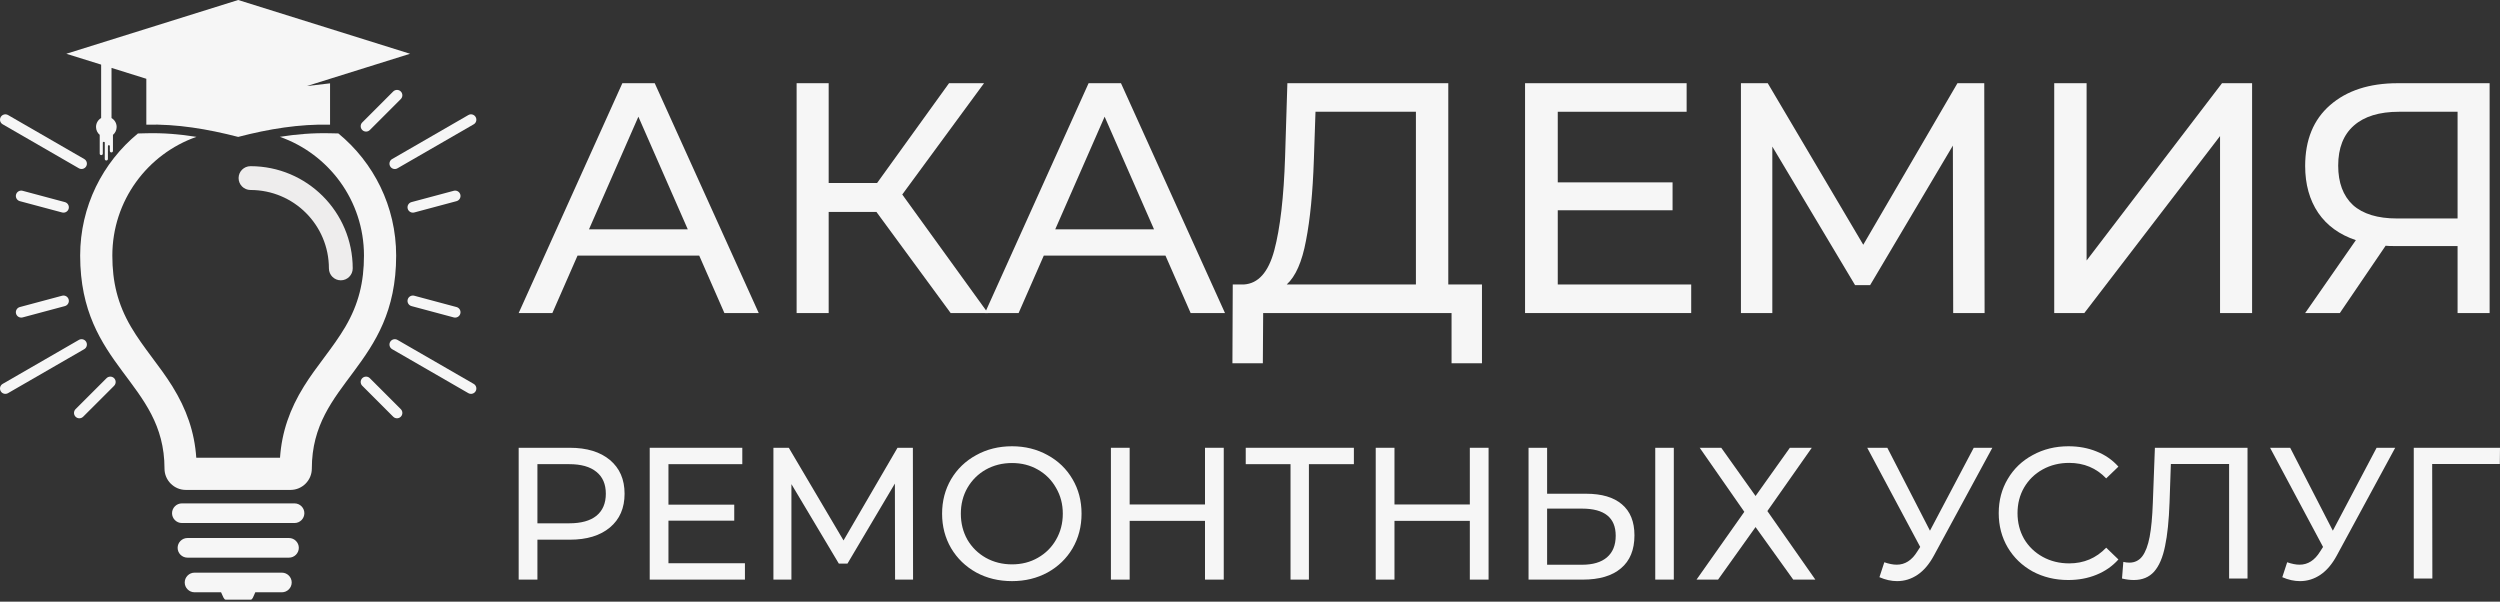 <svg width="241" height="58" viewBox="0 0 241 58" fill="none" xmlns="http://www.w3.org/2000/svg">
<rect x="0" y="0" width="241" height="58" fill="#333333" stroke="none"/>
<path d="M67.404 24.638H55.675L53.248 30.178H50L59.995 8.021H63.116L73.142 30.178H69.832L67.404 24.638ZM66.301 22.106L61.54 11.249L56.779 22.106H66.301Z" fill="#F6F6F6"/>
<path d="M84.487 20.428H79.884V30.178H76.794V8.021H79.884V17.643H84.55L91.486 8.021H94.86L86.978 18.751L95.238 30.178H91.644L84.487 20.428Z" fill="#F6F6F6"/>
<path d="M112.35 24.638H100.622L98.194 30.178H94.946L104.941 8.021H108.062L118.089 30.178H114.778L112.35 24.638ZM111.247 22.106L106.486 11.249L101.725 22.106H111.247Z" fill="#F6F6F6"/>
<path d="M142.862 27.424V35.02H139.93V30.178H121.769L121.738 35.02H118.806L118.837 27.424H119.909C121.296 27.339 122.274 26.242 122.841 24.132C123.409 22.001 123.756 19.004 123.882 15.142L124.103 8.021H139.615V27.424H142.862ZM126.656 15.427C126.551 18.55 126.299 21.135 125.9 23.182C125.521 25.229 124.901 26.643 124.04 27.424H136.494V10.774H126.814L126.656 15.427Z" fill="#F6F6F6"/>
<path d="M163.032 27.424V30.178H147.015V8.021H162.591V10.774H150.168V17.58H161.235V20.27H150.168V27.424H163.032Z" fill="#F6F6F6"/>
<path d="M188.288 30.178L188.257 14.035L180.28 27.487H178.829L170.852 14.13V30.178H167.826V8.021H170.411L179.618 23.594L188.698 8.021H191.283L191.315 30.178H188.288Z" fill="#F6F6F6"/>
<path d="M198.027 8.021H201.148V25.113L214.202 8.021H217.102V30.178H214.012V13.117L200.928 30.178H198.027V8.021Z" fill="#F6F6F6"/>
<path d="M240 8.021V30.178H236.91V23.72H230.825C230.447 23.72 230.163 23.71 229.974 23.689L225.56 30.178H222.218L227.105 23.151C225.528 22.623 224.32 21.747 223.479 20.523C222.638 19.278 222.218 17.77 222.218 15.997C222.218 13.486 223.016 11.534 224.614 10.141C226.232 8.727 228.408 8.021 231.14 8.021H240ZM225.402 15.965C225.402 17.611 225.875 18.878 226.821 19.764C227.788 20.629 229.207 21.061 231.077 21.061H236.91V10.774H231.266C229.375 10.774 227.924 11.217 226.915 12.104C225.906 12.99 225.402 14.277 225.402 15.965Z" fill="#F6F6F6"/>
<path d="M54.933 43.166C56.571 43.166 57.86 43.559 58.8 44.346C59.739 45.133 60.209 46.216 60.209 47.596C60.209 48.976 59.739 50.059 58.8 50.846C57.86 51.633 56.571 52.026 54.933 52.026H51.807V55.875H50V43.166H54.933ZM54.879 50.447C56.023 50.447 56.896 50.204 57.498 49.72C58.101 49.224 58.402 48.516 58.402 47.596C58.402 46.676 58.101 45.974 57.498 45.49C56.896 44.993 56.023 44.745 54.879 44.745H51.807V50.447H54.879Z" fill="#F6F6F6"/>
<path d="M71.811 54.296V55.875H62.632V43.166H71.558V44.745H64.439V48.649H70.781V50.192H64.439V54.296H71.811Z" fill="#F6F6F6"/>
<path d="M86.285 55.875L86.267 46.615L81.695 54.332H80.864L76.293 46.67V55.875H74.558V43.166H76.04L81.316 52.099L86.519 43.166H88.001L88.019 55.875H86.285Z" fill="#F6F6F6"/>
<path d="M97.558 56.02C96.281 56.02 95.13 55.742 94.106 55.185C93.082 54.616 92.275 53.836 91.685 52.843C91.107 51.851 90.818 50.743 90.818 49.52C90.818 48.298 91.107 47.19 91.685 46.198C92.275 45.205 93.082 44.431 94.106 43.874C95.13 43.305 96.281 43.02 97.558 43.02C98.822 43.02 99.967 43.305 100.991 43.874C102.015 44.431 102.816 45.205 103.394 46.198C103.972 47.178 104.261 48.286 104.261 49.52C104.261 50.755 103.972 51.869 103.394 52.861C102.816 53.842 102.015 54.616 100.991 55.185C99.967 55.742 98.822 56.02 97.558 56.02ZM97.558 54.405C98.485 54.405 99.316 54.193 100.051 53.769C100.798 53.346 101.382 52.764 101.804 52.026C102.237 51.276 102.454 50.44 102.454 49.52C102.454 48.601 102.237 47.771 101.804 47.033C101.382 46.283 100.798 45.696 100.051 45.272C99.316 44.848 98.485 44.636 97.558 44.636C96.63 44.636 95.787 44.848 95.028 45.272C94.281 45.696 93.691 46.283 93.257 47.033C92.836 47.771 92.625 48.601 92.625 49.52C92.625 50.44 92.836 51.276 93.257 52.026C93.691 52.764 94.281 53.346 95.028 53.769C95.787 54.193 96.63 54.405 97.558 54.405Z" fill="#F6F6F6"/>
<path d="M117.969 43.166V55.875H116.162V50.211H108.899V55.875H107.092V43.166H108.899V48.631H116.162V43.166H117.969Z" fill="#F6F6F6"/>
<path d="M130.514 44.745H126.178V55.875H124.407V44.745H120.089V43.166H130.514V44.745Z" fill="#F6F6F6"/>
<path d="M143.498 43.166V55.875H141.691V50.211H134.427V55.875H132.62V43.166H134.427V48.631H141.691V43.166H143.498Z" fill="#F6F6F6"/>
<path d="M152.899 47.596C154.405 47.596 155.555 47.935 156.35 48.613C157.157 49.291 157.561 50.289 157.561 51.608C157.561 53.001 157.127 54.06 156.26 54.786C155.404 55.512 154.176 55.875 152.574 55.875H147.352V43.166H149.141V47.596H152.899ZM152.501 54.441C153.549 54.441 154.35 54.205 154.905 53.733C155.471 53.249 155.754 52.553 155.754 51.645C155.754 49.902 154.67 49.03 152.501 49.03H149.141V54.441H152.501ZM159.566 43.166H161.355V55.875H159.566V43.166Z" fill="#F6F6F6"/>
<path d="M165.929 43.166L169.236 47.814L172.543 43.166H174.657L170.374 49.266L175 55.875H172.868L169.236 50.81L165.622 55.875H163.544L168.152 49.339L163.852 43.166H165.929Z" fill="#F6F6F6"/>
<path d="M192.063 43.165L186.43 53.554C185.983 54.382 185.458 55 184.854 55.408C184.25 55.816 183.592 56.02 182.88 56.02C182.324 56.02 181.757 55.895 181.177 55.642L181.648 54.202C182.095 54.358 182.493 54.436 182.844 54.436C183.64 54.436 184.299 54.016 184.818 53.176L185.108 52.725L180 43.165H181.938L186.049 51.159L190.269 43.165H192.063Z" fill="#F6F6F6"/>
<path d="M199.379 55.913C198.111 55.913 196.964 55.636 195.938 55.084C194.923 54.52 194.126 53.752 193.547 52.779C192.967 51.795 192.677 50.691 192.677 49.467C192.677 48.242 192.967 47.144 193.547 46.172C194.126 45.187 194.929 44.419 195.956 43.867C196.982 43.303 198.129 43.02 199.397 43.02C200.387 43.02 201.293 43.189 202.114 43.525C202.935 43.849 203.635 44.335 204.215 44.983L203.037 46.117C202.084 45.121 200.894 44.623 199.469 44.623C198.528 44.623 197.676 44.833 196.916 45.253C196.155 45.673 195.557 46.255 195.122 47C194.7 47.732 194.489 48.554 194.489 49.467C194.489 50.379 194.7 51.207 195.122 51.951C195.557 52.684 196.155 53.26 196.916 53.68C197.676 54.1 198.528 54.31 199.469 54.31C200.882 54.31 202.071 53.806 203.037 52.797L204.215 53.932C203.635 54.58 202.929 55.072 202.096 55.408C201.275 55.744 200.369 55.913 199.379 55.913Z" fill="#F6F6F6"/>
<path d="M216.661 43.165V55.768H214.886V44.731H209.271L209.145 48.422C209.084 50.163 208.939 51.573 208.71 52.654C208.493 53.734 208.143 54.55 207.66 55.102C207.177 55.642 206.524 55.913 205.703 55.913C205.329 55.913 204.949 55.864 204.562 55.768L204.689 54.166C204.882 54.214 205.076 54.238 205.269 54.238C205.788 54.238 206.205 54.034 206.518 53.626C206.832 53.206 207.068 52.581 207.225 51.753C207.382 50.925 207.484 49.833 207.533 48.476L207.732 43.165H216.661Z" fill="#F6F6F6"/>
<path d="M230.898 43.165L225.265 53.554C224.818 54.382 224.293 55 223.689 55.408C223.086 55.816 222.428 56.02 221.715 56.02C221.16 56.02 220.592 55.895 220.013 55.642L220.484 54.202C220.93 54.358 221.329 54.436 221.679 54.436C222.476 54.436 223.134 54.016 223.653 53.176L223.943 52.725L218.835 43.165H220.773L224.885 51.159L229.105 43.165H230.898Z" fill="#F6F6F6"/>
<path d="M240.982 44.731H234.462L234.48 55.768H232.687V43.165H241L240.982 44.731Z" fill="#F6F6F6"/>
<path fill-rule="evenodd" clip-rule="evenodd" d="M32.62 12.864C36.019 15.657 38.19 19.894 38.19 24.64C38.19 35.382 30.06 36.786 30.06 45.175C30.06 46.304 29.135 47.228 28.007 47.228H17.911C16.782 47.228 15.858 46.304 15.858 45.175C15.858 36.786 7.728 35.384 7.728 24.64C7.728 19.897 9.896 15.66 13.295 12.867L14.122 12.846C15.736 12.803 17.344 12.938 18.937 13.193C14.212 14.851 10.829 19.348 10.829 24.64C10.829 27.181 11.343 29.319 12.628 31.51C13.804 33.514 15.386 35.26 16.616 37.242C17.972 39.428 18.751 41.627 18.921 44.126H26.994C27.164 41.624 27.943 39.428 29.3 37.242C30.529 35.26 32.111 33.511 33.288 31.508C34.575 29.316 35.087 27.178 35.087 24.637C35.087 19.345 31.7 14.849 26.976 13.19C28.568 12.938 30.177 12.806 31.793 12.846L32.62 12.864Z" fill="#F6F6F6"/>
<path fill-rule="evenodd" clip-rule="evenodd" d="M38.636 40.172C38.435 40.374 38.107 40.374 37.905 40.172L34.922 37.189C34.72 36.987 34.72 36.659 34.922 36.458C35.123 36.256 35.452 36.256 35.653 36.458L38.636 39.441C38.838 39.642 38.838 39.971 38.636 40.172ZM44.376 18.757C44.45 19.033 44.286 19.317 44.01 19.391L39.935 20.482C39.662 20.556 39.376 20.392 39.302 20.117C39.227 19.841 39.392 19.558 39.667 19.483L43.742 18.392C44.018 18.317 44.302 18.482 44.376 18.757ZM38.636 8.818C38.838 9.02 38.838 9.348 38.636 9.55L35.653 12.533C35.452 12.735 35.123 12.735 34.922 12.533C34.72 12.332 34.72 12.003 34.922 11.802L37.905 8.818C38.109 8.617 38.438 8.617 38.636 8.818ZM7.285 40.172C7.084 39.971 7.084 39.642 7.285 39.441L10.269 36.458C10.47 36.256 10.799 36.256 11 36.458C11.201 36.659 11.201 36.987 11 37.189L8.016 40.172C7.812 40.374 7.484 40.374 7.285 40.172ZM1.546 30.233C1.472 29.958 1.636 29.674 1.911 29.6L5.987 28.508C6.262 28.434 6.546 28.598 6.62 28.874C6.694 29.15 6.53 29.433 6.254 29.507L2.179 30.599C1.903 30.671 1.62 30.506 1.546 30.233ZM1.546 18.757C1.62 18.482 1.903 18.317 2.179 18.392L6.254 19.483C6.53 19.558 6.694 19.841 6.62 20.117C6.546 20.39 6.262 20.556 5.987 20.482L1.911 19.391C1.636 19.317 1.472 19.03 1.546 18.757ZM44.376 30.233C44.302 30.509 44.018 30.673 43.742 30.599L39.667 29.507C39.394 29.433 39.227 29.15 39.302 28.874C39.376 28.598 39.659 28.434 39.935 28.508L44.01 29.6C44.286 29.674 44.45 29.958 44.376 30.233Z" fill="#F6F6F6"/>
<path fill-rule="evenodd" clip-rule="evenodd" d="M18.069 51.865C17.55 51.865 17.123 52.292 17.123 52.812C17.123 53.331 17.55 53.757 18.069 53.757H27.86C28.379 53.757 28.806 53.331 28.806 52.812C28.806 52.292 28.379 51.865 27.86 51.865H18.069ZM24.611 57.096H27.174C27.693 57.096 28.12 56.669 28.12 56.15C28.12 55.631 27.693 55.204 27.174 55.204H18.753C18.233 55.204 17.807 55.631 17.807 56.15C17.807 56.669 18.233 57.096 18.753 57.096H21.312L21.429 57.358C21.474 57.462 21.601 57.806 21.744 57.806H24.182C24.328 57.806 24.45 57.467 24.495 57.361L24.611 57.096ZM17.531 48.527C17.012 48.527 16.585 48.953 16.585 49.473C16.585 49.992 17.012 50.419 17.531 50.419H28.395C28.915 50.419 29.341 49.992 29.341 49.473C29.341 48.953 28.915 48.527 28.395 48.527H17.531Z" fill="#F6F6F6"/>
<path fill-rule="evenodd" clip-rule="evenodd" d="M0.07 11.28C0.213 11.034 0.528 10.949 0.774 11.089L8.119 15.329C8.366 15.472 8.451 15.787 8.308 16.034C8.164 16.28 7.849 16.365 7.603 16.222L0.258 11.982C0.011 11.842 -0.073 11.524 0.07 11.28ZM0.07 37.711C-0.073 37.465 0.011 37.147 0.258 37.006L7.603 32.767C7.849 32.624 8.167 32.708 8.308 32.955C8.451 33.201 8.366 33.519 8.119 33.66L0.774 37.899C0.528 38.042 0.21 37.958 0.07 37.711ZM45.852 37.711C45.708 37.958 45.393 38.042 45.147 37.899L37.802 33.66C37.555 33.517 37.47 33.201 37.614 32.955C37.757 32.708 38.072 32.624 38.318 32.767L45.663 37.006C45.91 37.147 45.995 37.465 45.852 37.711ZM45.852 11.28C45.995 11.527 45.91 11.845 45.663 11.985L38.318 16.224C38.072 16.367 37.754 16.283 37.614 16.036C37.47 15.79 37.555 15.472 37.802 15.332L45.147 11.092C45.393 10.946 45.711 11.034 45.852 11.28Z" fill="#F6F6F6"/>
<path fill-rule="evenodd" clip-rule="evenodd" d="M6.393 5.183L22.961 0L39.53 5.183L29.575 8.296L31.817 8.034V12.017C28.865 11.948 25.913 12.427 22.961 13.198C20.01 12.435 17.058 11.942 14.106 12.017V7.594L10.751 6.545V11.38C11.046 11.553 11.244 11.873 11.244 12.239C11.244 12.546 11.107 12.819 10.889 13.002V14.547C10.889 14.743 10.59 14.746 10.59 14.547V14.081C10.585 13.983 10.402 13.924 10.402 14.128V15.323C10.402 15.519 10.1 15.522 10.1 15.323V13.76C10.1 13.636 9.911 13.638 9.911 13.76V14.804C9.911 15 9.612 15.003 9.612 14.804V12.999C9.395 12.817 9.257 12.544 9.257 12.236C9.257 11.871 9.456 11.55 9.75 11.378V6.229L6.393 5.183Z" fill="#F6F6F6"/>
<path fill-rule="evenodd" clip-rule="evenodd" d="M34.002 25.875C34.002 26.508 33.488 27.022 32.854 27.022C32.221 27.022 31.707 26.508 31.707 25.875C31.707 23.787 30.862 21.895 29.494 20.528C28.127 19.16 26.235 18.315 24.147 18.315C23.514 18.315 23 17.801 23 17.168C23 16.535 23.514 16.02 24.147 16.02C26.869 16.02 29.333 17.123 31.116 18.906C32.899 20.689 34.002 23.154 34.002 25.875Z" fill="#EEEDED"/>
</svg>
